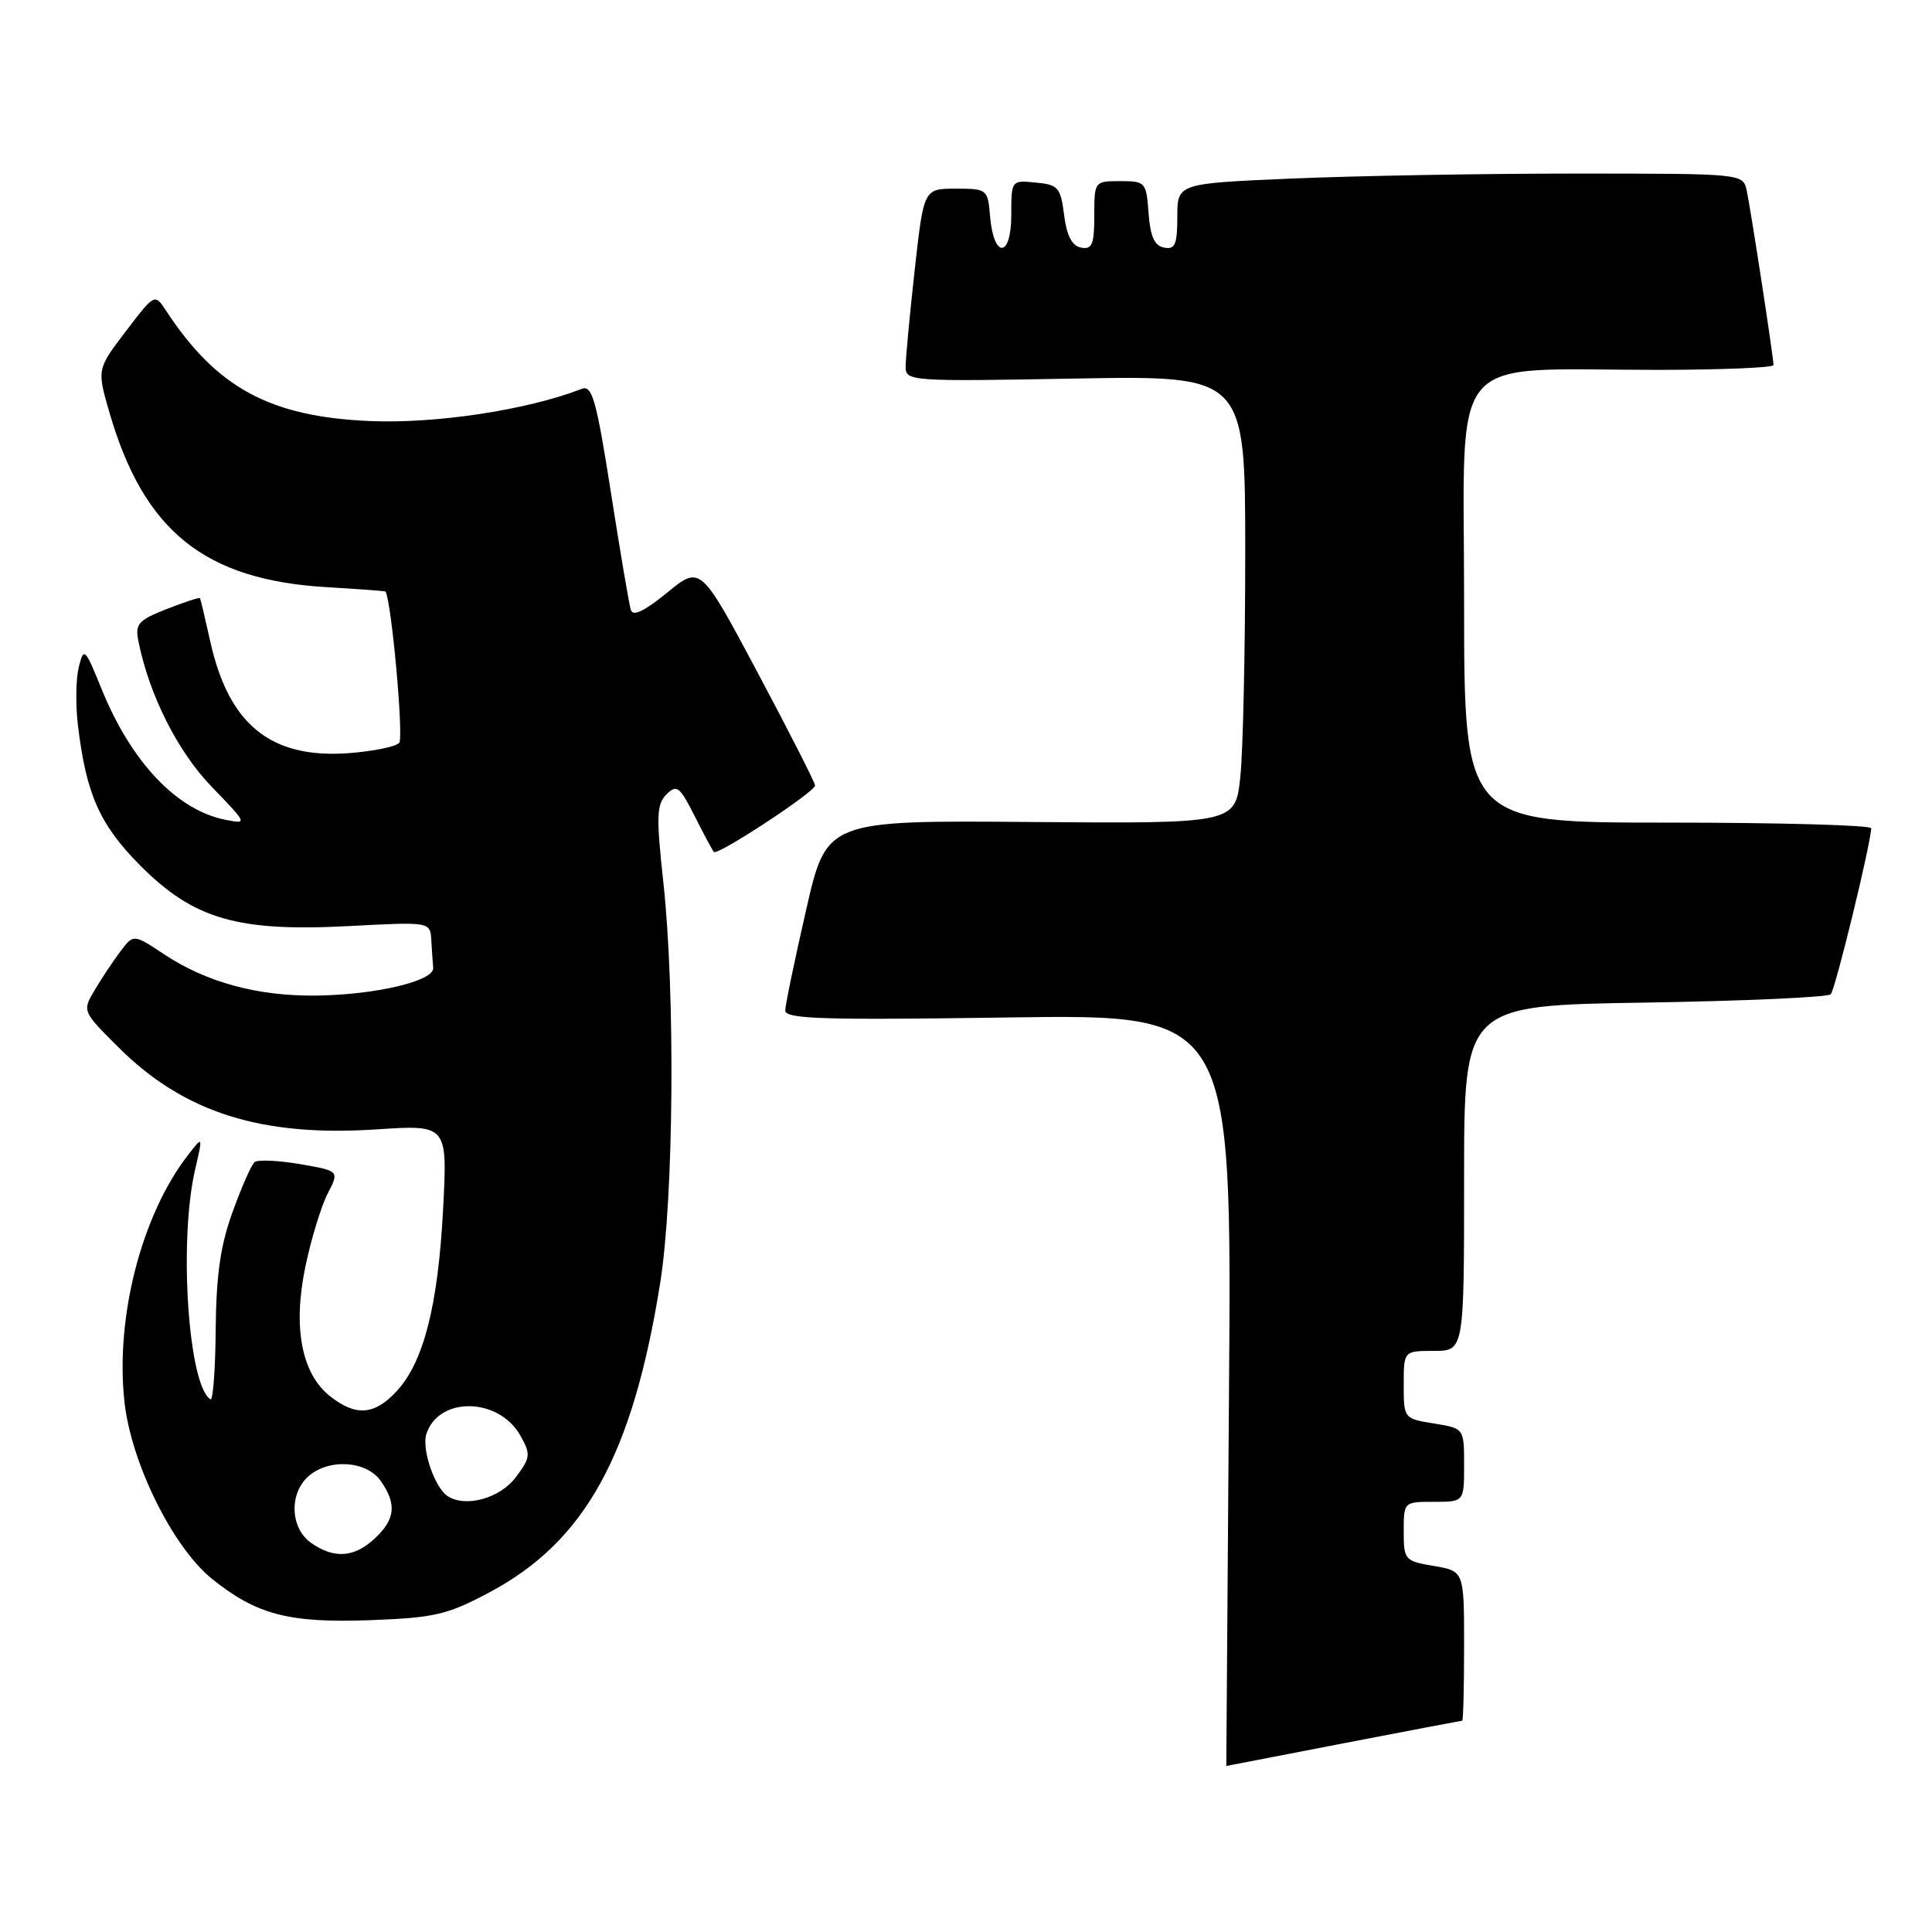 <?xml version="1.0" encoding="UTF-8" standalone="no"?>
<!DOCTYPE svg PUBLIC "-//W3C//DTD SVG 1.1//EN" "http://www.w3.org/Graphics/SVG/1.1/DTD/svg11.dtd" >
<svg xmlns="http://www.w3.org/2000/svg" xmlns:xlink="http://www.w3.org/1999/xlink" version="1.1" viewBox="0 0 256 256">
 <g >
 <path fill="currentColor"
d=" M 178.00 231.00 C 186.53 229.35 193.61 228.01 193.75 228.00 C 193.89 228.00 194.00 223.54 194.00 218.09 C 194.00 208.18 194.00 208.18 190.00 207.50 C 186.13 206.85 186.00 206.70 186.00 202.91 C 186.00 199.01 186.01 199.00 190.00 199.00 C 194.00 199.00 194.00 199.00 194.00 194.13 C 194.00 189.26 194.00 189.26 190.00 188.62 C 186.02 187.98 186.00 187.95 186.00 183.49 C 186.00 179.00 186.00 179.00 190.00 179.00 C 194.00 179.00 194.00 179.00 194.00 156.11 C 194.00 133.23 194.00 133.23 217.93 132.85 C 231.10 132.64 242.19 132.14 242.58 131.75 C 243.17 131.16 247.80 112.21 247.95 109.75 C 247.98 109.34 235.85 109.00 221.00 109.00 C 194.00 109.00 194.00 109.00 194.00 79.64 C 194.00 45.88 191.35 49.02 219.75 49.01 C 228.14 49.00 235.00 48.72 235.00 48.37 C 235.00 47.36 231.98 27.73 231.45 25.25 C 230.96 23.00 230.96 23.00 208.64 23.00 C 196.36 23.00 179.50 23.30 171.16 23.66 C 156.00 24.31 156.00 24.31 156.00 28.73 C 156.00 32.40 155.70 33.09 154.25 32.81 C 152.97 32.57 152.42 31.34 152.19 28.24 C 151.89 24.13 151.78 24.00 148.44 24.00 C 145.02 24.00 145.00 24.03 145.00 28.57 C 145.00 32.39 144.71 33.09 143.25 32.81 C 142.04 32.58 141.35 31.25 141.00 28.49 C 140.54 24.84 140.22 24.47 137.25 24.19 C 134.00 23.87 134.00 23.88 134.00 28.52 C 134.00 34.19 131.67 34.31 131.19 28.67 C 130.89 25.07 130.80 25.00 126.64 25.00 C 122.40 25.00 122.40 25.00 121.20 35.80 C 120.54 41.73 120.00 47.49 120.00 48.58 C 120.00 50.52 120.58 50.56 142.50 50.16 C 165.00 49.76 165.00 49.76 165.00 73.23 C 165.00 86.14 164.71 99.50 164.35 102.92 C 163.70 109.13 163.70 109.13 136.61 108.92 C 109.52 108.70 109.52 108.70 106.81 120.60 C 105.31 127.14 104.07 133.12 104.05 133.88 C 104.01 135.02 108.92 135.18 133.61 134.82 C 163.22 134.39 163.22 134.39 162.85 184.20 C 162.65 211.59 162.49 234.00 162.49 234.00 C 162.50 233.99 169.47 232.65 178.00 231.00 Z  M 64.88 210.98 C 77.54 204.23 83.83 192.82 87.48 170.00 C 89.28 158.71 89.49 131.61 87.90 116.93 C 86.94 108.18 87.00 106.57 88.31 105.26 C 89.67 103.90 90.06 104.21 92.04 108.12 C 93.25 110.53 94.40 112.67 94.59 112.89 C 95.07 113.42 108.00 104.93 108.00 104.08 C 108.00 103.71 104.58 96.99 100.41 89.16 C 92.82 74.91 92.82 74.91 88.40 78.53 C 85.39 80.99 83.86 81.72 83.59 80.82 C 83.36 80.09 82.17 73.07 80.94 65.20 C 79.03 53.02 78.46 50.99 77.10 51.52 C 69.88 54.33 57.74 56.17 49.00 55.79 C 35.77 55.22 28.70 51.39 22.00 41.16 C 20.50 38.88 20.50 38.88 16.67 43.90 C 12.84 48.93 12.84 48.93 14.51 54.69 C 19.07 70.38 27.11 76.84 43.25 77.80 C 47.51 78.05 51.03 78.31 51.08 78.38 C 51.87 79.63 53.52 97.76 52.89 98.44 C 52.42 98.95 49.38 99.56 46.15 99.80 C 35.89 100.54 30.30 96.02 27.86 84.99 C 27.19 81.97 26.58 79.39 26.50 79.26 C 26.42 79.13 24.44 79.78 22.09 80.70 C 18.32 82.18 17.88 82.67 18.34 84.96 C 19.77 92.09 23.52 99.55 28.04 104.24 C 32.81 109.18 32.82 109.21 29.84 108.62 C 23.41 107.33 17.39 100.97 13.47 91.32 C 11.25 85.85 11.11 85.72 10.44 88.38 C 10.06 89.91 10.00 93.36 10.32 96.05 C 11.41 105.22 13.20 109.27 18.58 114.68 C 25.66 121.80 31.47 123.49 46.23 122.71 C 57.00 122.14 57.00 122.14 57.15 124.57 C 57.23 125.91 57.34 127.56 57.40 128.25 C 57.54 129.99 49.78 131.82 41.91 131.92 C 34.15 132.01 27.38 130.18 21.75 126.45 C 17.69 123.76 17.69 123.76 15.95 126.07 C 15.00 127.33 13.47 129.63 12.55 131.18 C 10.89 133.99 10.90 133.99 15.70 138.78 C 24.36 147.41 34.58 150.66 49.89 149.65 C 59.30 149.03 59.30 149.03 58.71 160.27 C 58.04 173.02 56.13 180.49 52.55 184.35 C 49.62 187.51 47.16 187.70 43.76 185.03 C 39.95 182.03 38.78 175.89 40.47 167.81 C 41.23 164.16 42.56 159.82 43.42 158.16 C 44.97 155.15 44.97 155.15 39.74 154.25 C 36.86 153.76 34.16 153.64 33.74 153.98 C 33.32 154.33 32.01 157.29 30.83 160.56 C 29.21 165.00 28.65 168.93 28.58 176.15 C 28.54 181.45 28.22 185.63 27.89 185.42 C 24.95 183.64 23.66 164.45 25.85 155.00 C 26.89 150.50 26.89 150.50 24.95 153.00 C 18.79 160.90 15.28 174.45 16.48 185.66 C 17.35 193.82 22.89 205.03 28.13 209.24 C 34.01 213.96 38.32 215.08 49.06 214.68 C 57.61 214.36 59.27 213.97 64.88 210.98 Z  M 41.22 204.44 C 38.48 202.52 38.27 197.97 40.83 195.65 C 43.51 193.23 48.55 193.53 50.44 196.22 C 52.59 199.29 52.39 201.28 49.69 203.83 C 46.95 206.39 44.28 206.59 41.22 204.44 Z  M 59.31 198.24 C 57.60 197.12 55.86 192.03 56.49 190.03 C 58.09 185.00 66.09 185.13 68.95 190.22 C 70.34 192.70 70.30 193.13 68.38 195.70 C 66.28 198.53 61.70 199.81 59.31 198.24 Z "/>
</g>
</svg>